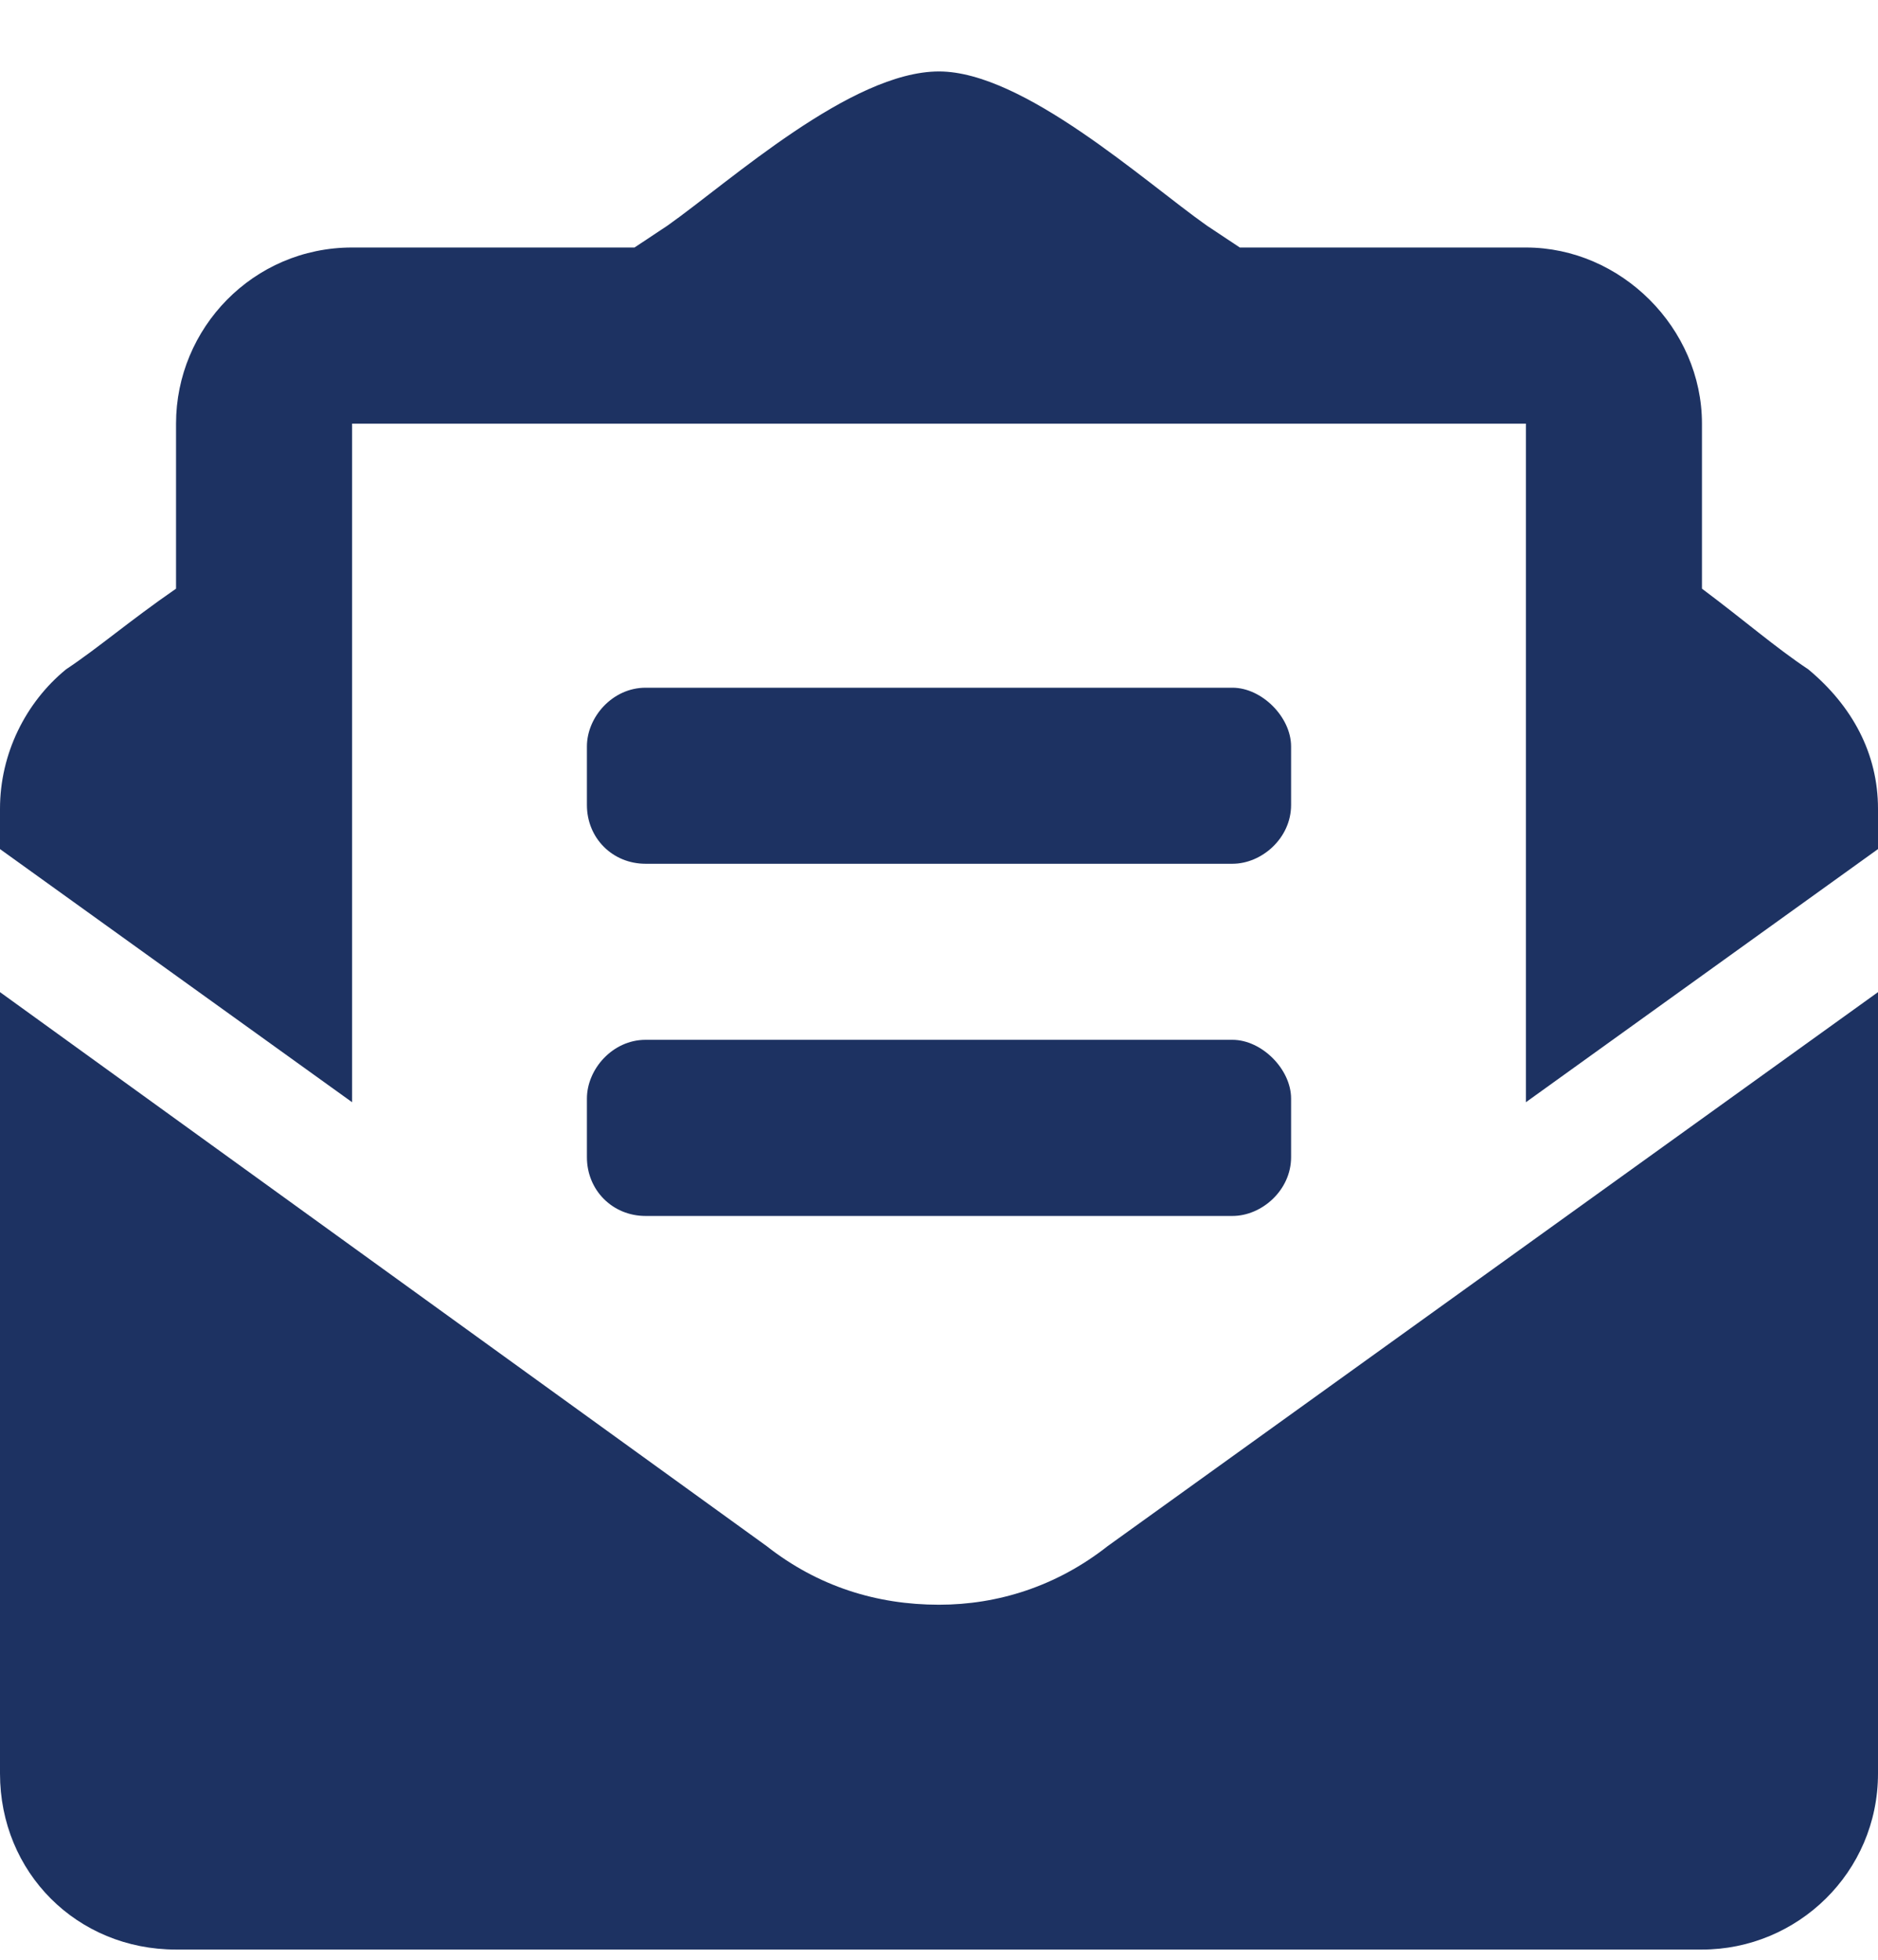 <svg width="23" height="24" viewBox="0 0 23 24" fill="none" xmlns="http://www.w3.org/2000/svg">
<path d="M7.906 10.578H15.094C15.453 10.578 15.812 10.264 15.812 9.859V9.141C15.812 8.781 15.453 8.422 15.094 8.422H7.906C7.502 8.422 7.188 8.781 7.188 9.141V9.859C7.188 10.264 7.502 10.578 7.906 10.578ZM7.188 14.172C7.188 14.576 7.502 14.891 7.906 14.891H15.094C15.453 14.891 15.812 14.576 15.812 14.172V13.453C15.812 13.094 15.453 12.734 15.094 12.734H7.906C7.502 12.734 7.188 13.094 7.188 13.453V14.172ZM11.5 19.652C10.736 19.652 10.018 19.428 9.389 18.934L0 12.15V21.719C0 22.932 0.943 23.875 2.156 23.875H20.844C22.012 23.875 23 22.932 23 21.719V12.15L13.566 18.934C12.938 19.428 12.219 19.652 11.5 19.652ZM22.146 8.197C21.742 7.928 21.383 7.613 20.844 7.209V5.188C20.844 4.02 19.855 3.031 18.688 3.031H15.184C15.049 2.941 14.914 2.852 14.779 2.762C14.016 2.223 12.533 0.875 11.5 0.875C10.422 0.875 8.939 2.223 8.176 2.762C8.041 2.852 7.906 2.941 7.771 3.031H4.312C3.1 3.031 2.156 4.02 2.156 5.188V7.209C1.572 7.613 1.213 7.928 0.809 8.197C0.314 8.602 0 9.23 0 9.904V10.398L4.312 13.498V5.188H18.688V13.498L23 10.398V9.904C23 9.23 22.686 8.646 22.146 8.197Z" fill="#1D3262"/>
</svg>
